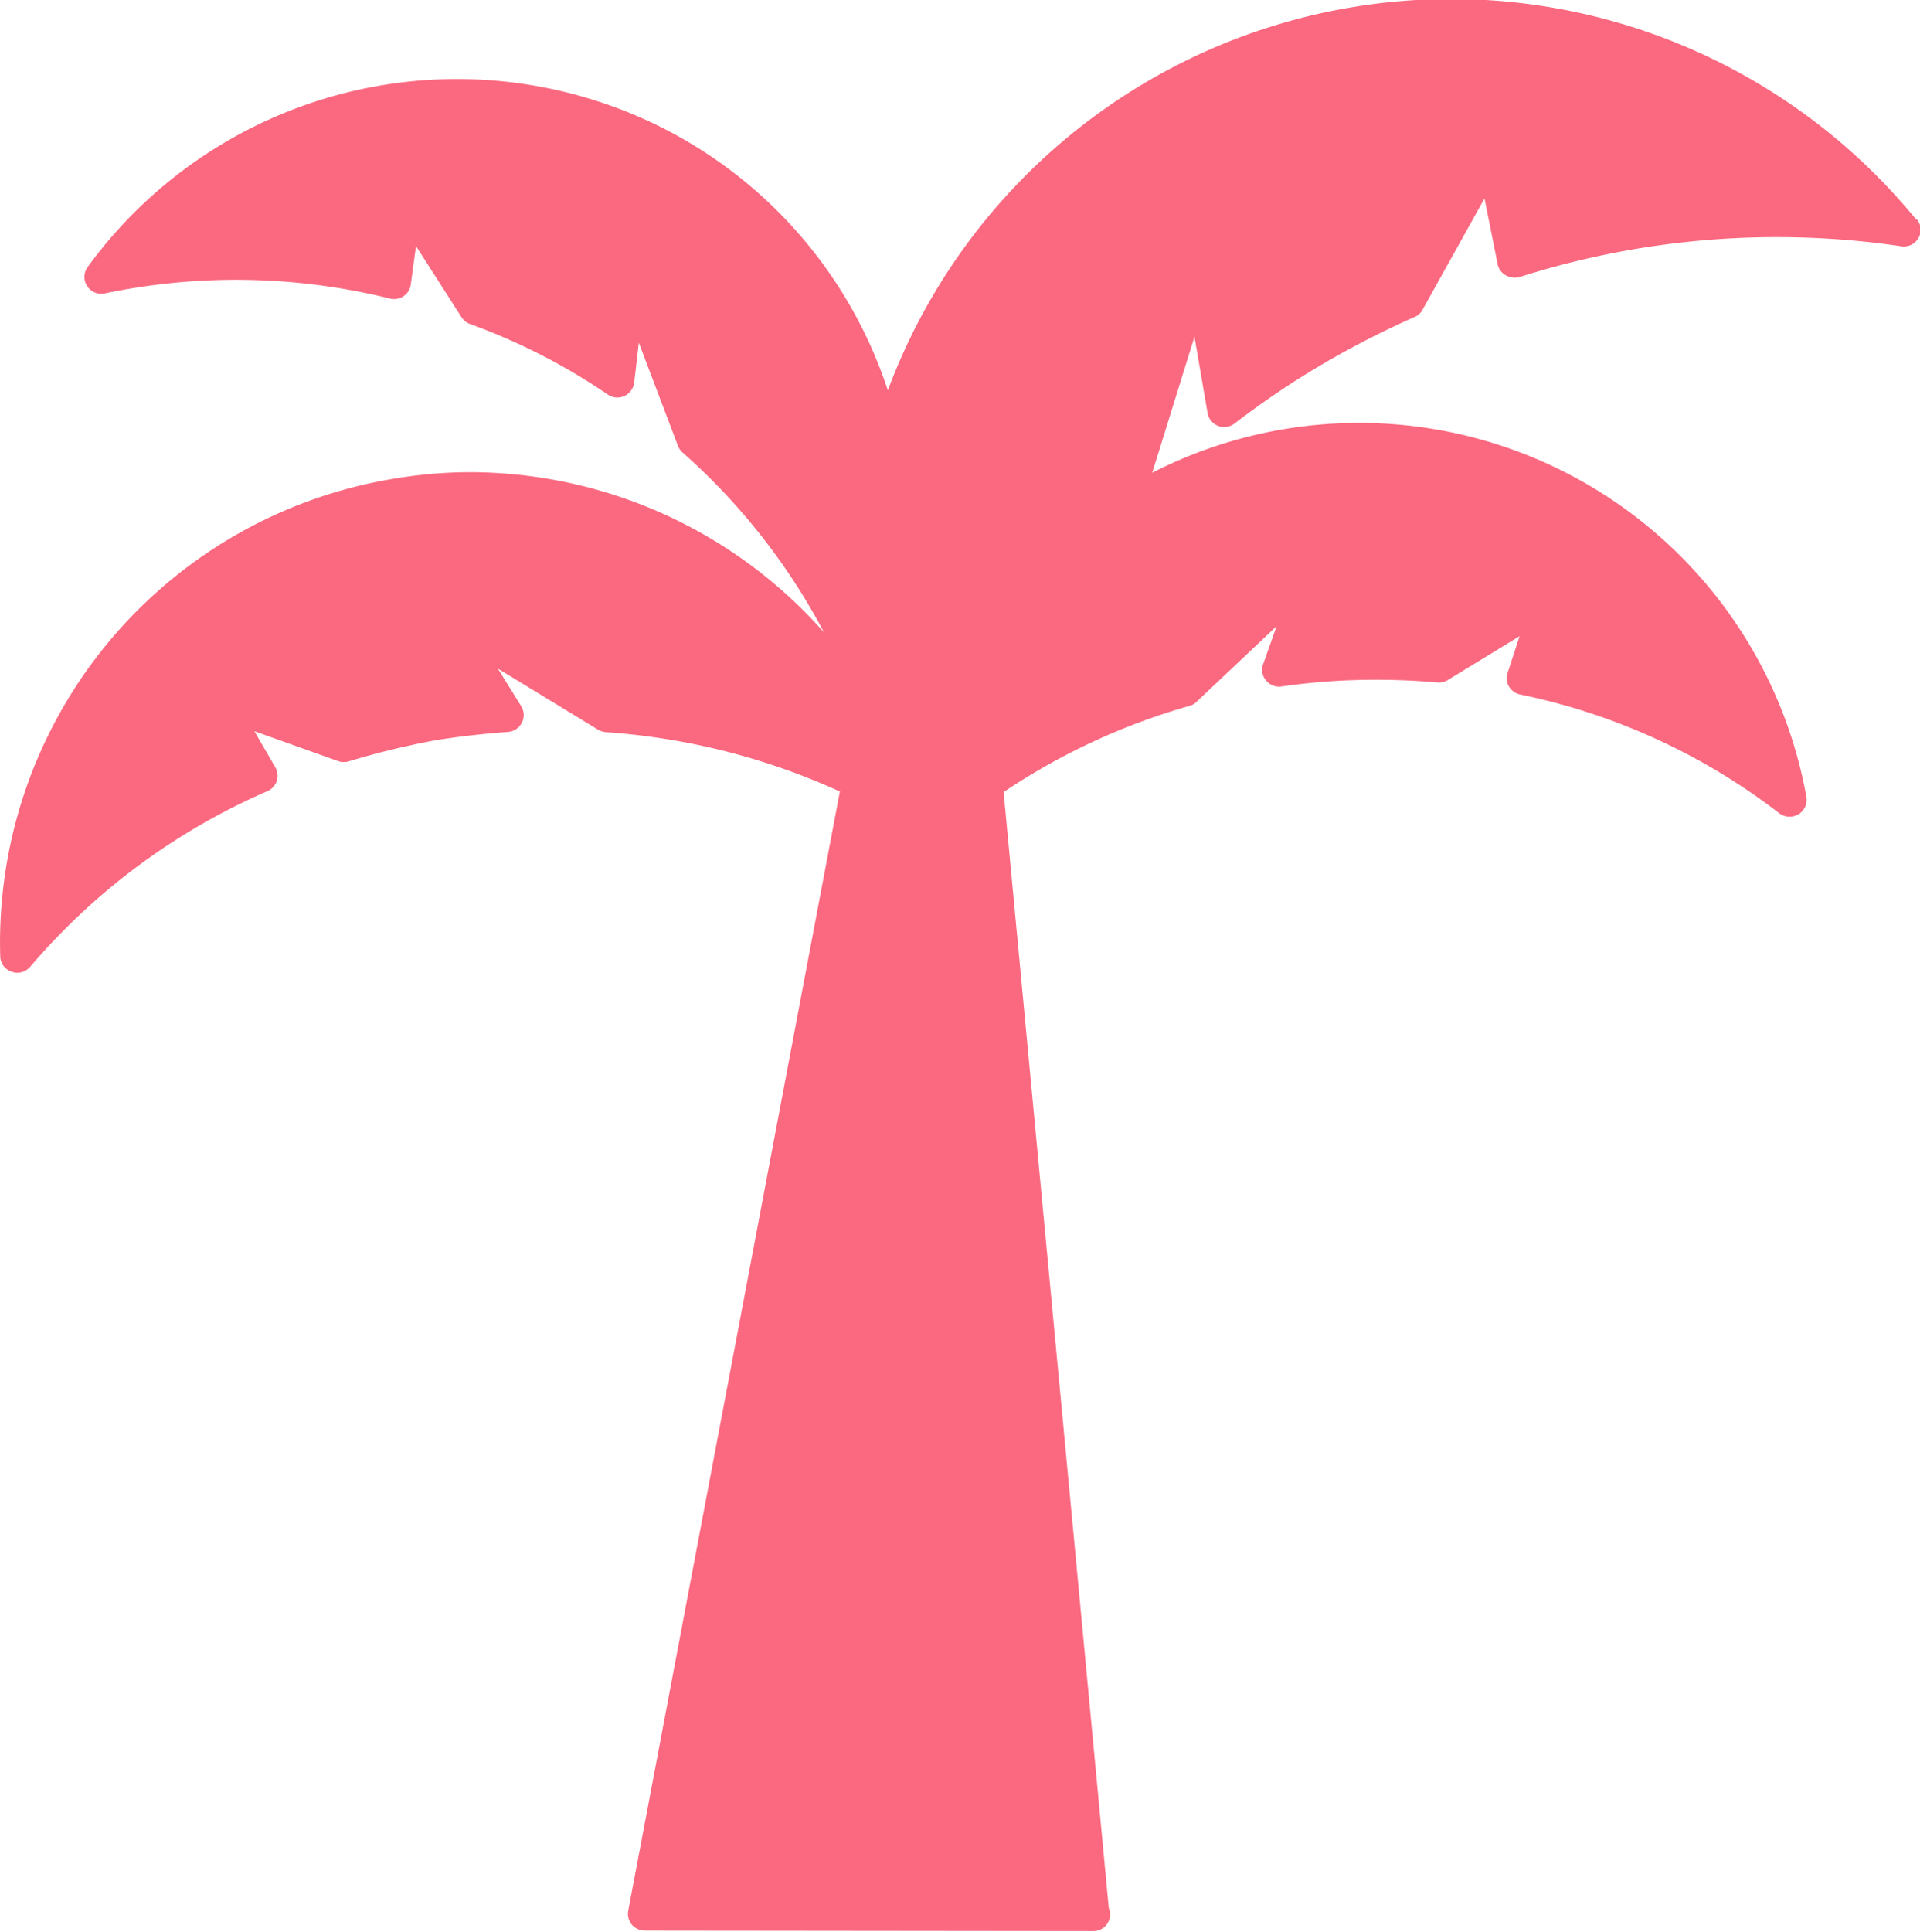 <svg xmlns="http://www.w3.org/2000/svg" width="23.732" height="23.873" viewBox="0 0 23.732 23.873">
  <path id="Path_54" data-name="Path 54" d="M3670.515,5997.7a7.428,7.428,0,0,0-12.711,2.111,5.585,5.585,0,0,0-2.678-3.188,5.646,5.646,0,0,0-7.214,1.666.208.208,0,0,0,.216.323,7.926,7.926,0,0,1,3.521.064.208.208,0,0,0,.169-.029.2.2,0,0,0,.089-.144l.065-.475.562.878a.219.219,0,0,0,.1.083,7.626,7.626,0,0,1,1.712.876.21.21,0,0,0,.323-.15l.057-.493.483,1.273a.205.205,0,0,0,.057.083,7.859,7.859,0,0,1,1.749,2.224,5.848,5.848,0,0,0-4.357-1.98,5.729,5.729,0,0,0-.98.084,5.808,5.808,0,0,0-4.845,5.9.2.2,0,0,0,.143.188.164.164,0,0,0,.067.014.213.213,0,0,0,.161-.075,8.086,8.086,0,0,1,2.932-2.17.21.21,0,0,0,.114-.124.213.213,0,0,0-.016-.168l-.26-.448,1.04.371a.207.207,0,0,0,.131,0,9.955,9.955,0,0,1,1.083-.262c.268-.042.556-.076.879-.1a.209.209,0,0,0,.165-.318l-.288-.465,1.238.755a.234.234,0,0,0,.1.031,8.35,8.35,0,0,1,2.889.733l-2.616,13.831a.211.211,0,0,0,.044.171.216.216,0,0,0,.162.075l5.532.006h.01a.206.206,0,0,0,.192-.285l-1.3-13.791a8.082,8.082,0,0,1,2.294-1.064.191.191,0,0,0,.086-.047l.995-.94-.167.471a.2.2,0,0,0,.036.2.206.206,0,0,0,.189.075,8.217,8.217,0,0,1,.851-.077,8.679,8.679,0,0,1,1.073.027.212.212,0,0,0,.129-.027l.892-.545-.148.453a.193.193,0,0,0,.016.168.211.211,0,0,0,.138.1,7.823,7.823,0,0,1,3.2,1.465.211.211,0,0,0,.239.016.207.207,0,0,0,.1-.213,5.617,5.617,0,0,0-8.086-4.008l.522-1.681.162.942a.209.209,0,0,0,.333.131,10.672,10.672,0,0,1,.944-.648,11.161,11.161,0,0,1,1.278-.667.2.2,0,0,0,.1-.088l.768-1.379.162.811a.2.2,0,0,0,.1.138.225.225,0,0,0,.169.023,10.509,10.509,0,0,1,4.718-.381.208.208,0,0,0,.214-.1.2.2,0,0,0-.019-.232" transform="translate(-3646.83 -5994.987)" fill="#fa6980"/>
</svg>
